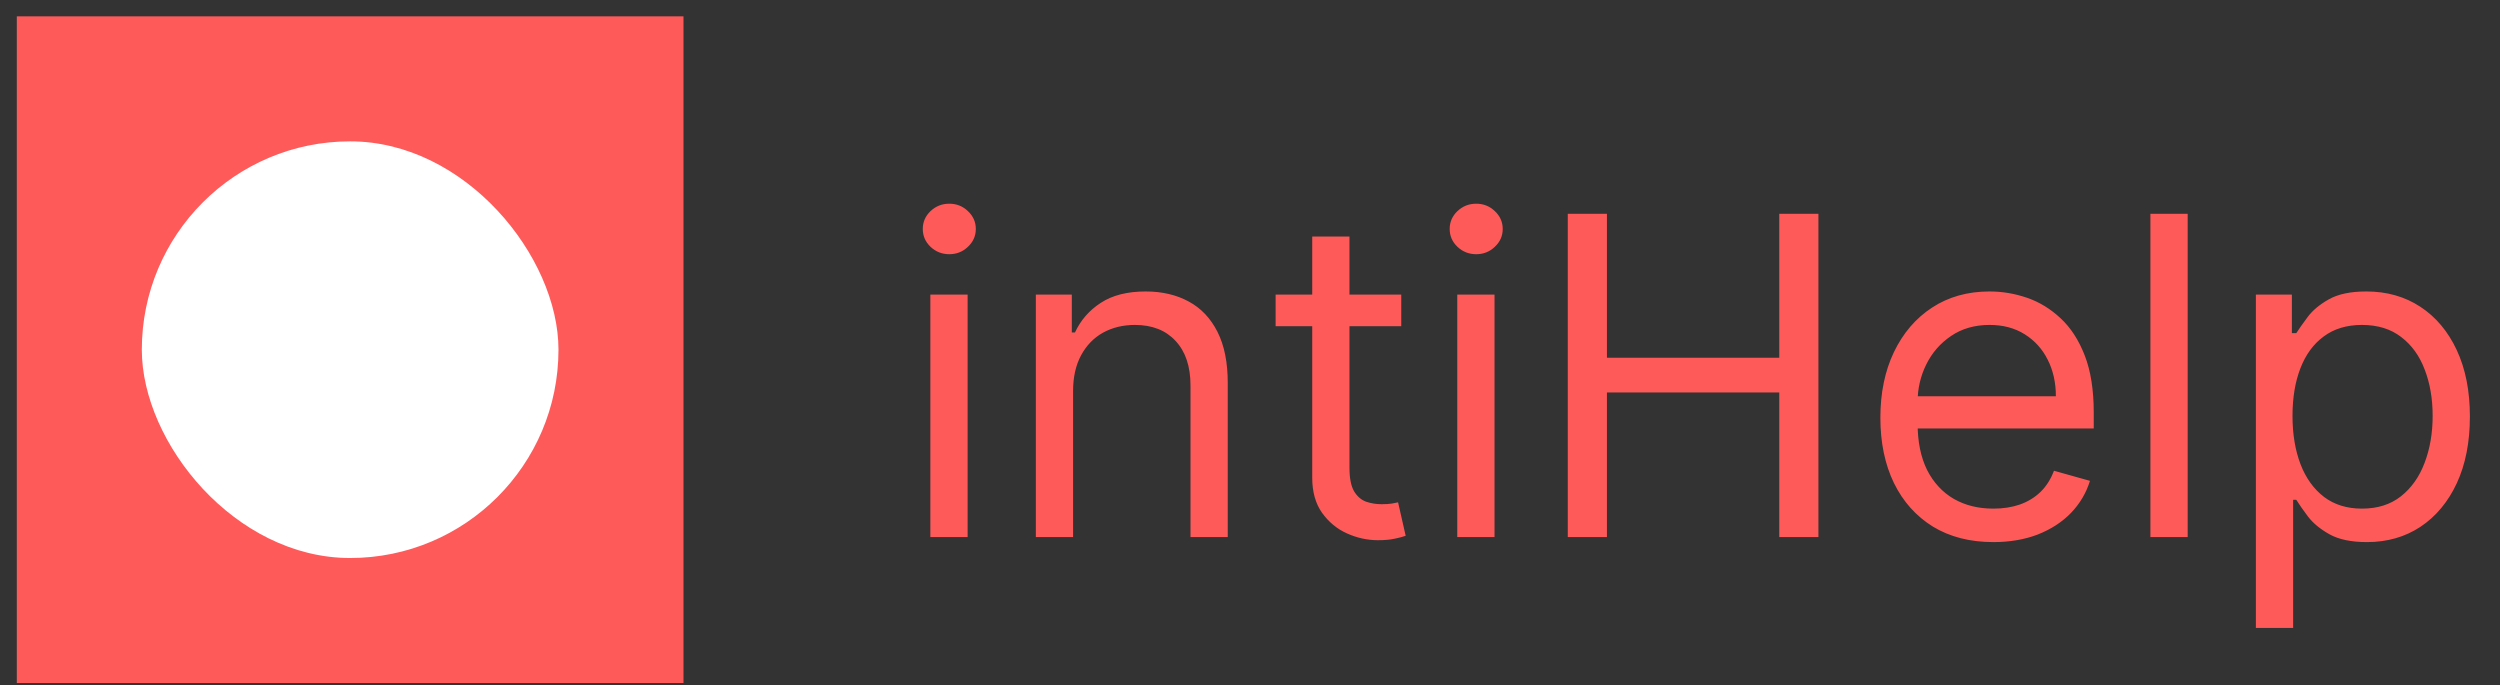 <svg width="135" height="37" viewBox="0 0 135 37" fill="none" xmlns="http://www.w3.org/2000/svg">
<rect x="0" y="0" width="135" height="37" fill="#333333" stroke="none"/>
<rect x="0.908" y="0.883" width="36" height="36" fill="#FF5A5A"/>
<rect x="7.658" y="7.633" width="22.5" height="22.5" rx="11.25" fill="white"/>
<path d="M50.239 29V15.909H52.251V29H50.239ZM51.262 13.727C50.87 13.727 50.532 13.594 50.248 13.327C49.969 13.06 49.83 12.739 49.83 12.364C49.83 11.989 49.969 11.668 50.248 11.401C50.532 11.133 50.87 11 51.262 11C51.654 11 51.989 11.133 52.268 11.401C52.552 11.668 52.694 11.989 52.694 12.364C52.694 12.739 52.552 13.06 52.268 13.327C51.989 13.594 51.654 13.727 51.262 13.727ZM57.946 21.125V29H55.935V15.909H57.878V17.954H58.048C58.355 17.29 58.821 16.756 59.446 16.352C60.071 15.943 60.878 15.739 61.867 15.739C62.753 15.739 63.528 15.921 64.193 16.284C64.858 16.642 65.375 17.188 65.744 17.921C66.114 18.648 66.298 19.568 66.298 20.682V29H64.287V20.818C64.287 19.79 64.02 18.989 63.486 18.415C62.952 17.835 62.219 17.546 61.287 17.546C60.645 17.546 60.071 17.685 59.565 17.963C59.065 18.241 58.67 18.648 58.381 19.182C58.091 19.716 57.946 20.364 57.946 21.125ZM75.667 15.909V17.614H68.883V15.909H75.667ZM70.86 12.773H72.871V25.25C72.871 25.818 72.954 26.244 73.119 26.528C73.289 26.807 73.505 26.994 73.766 27.091C74.033 27.182 74.315 27.227 74.61 27.227C74.832 27.227 75.013 27.216 75.156 27.193C75.298 27.165 75.411 27.142 75.496 27.125L75.906 28.932C75.769 28.983 75.579 29.034 75.335 29.085C75.09 29.142 74.781 29.171 74.406 29.171C73.837 29.171 73.281 29.048 72.735 28.804C72.195 28.56 71.746 28.188 71.388 27.688C71.036 27.188 70.86 26.557 70.86 25.796V12.773ZM78.692 29V15.909H80.704V29H78.692ZM79.715 13.727C79.323 13.727 78.985 13.594 78.701 13.327C78.423 13.06 78.283 12.739 78.283 12.364C78.283 11.989 78.423 11.668 78.701 11.401C78.985 11.133 79.323 11 79.715 11C80.107 11 80.442 11.133 80.721 11.401C81.005 11.668 81.147 11.989 81.147 12.364C81.147 12.739 81.005 13.06 80.721 13.327C80.442 13.594 80.107 13.727 79.715 13.727ZM84.66 29V11.546H86.774V19.318H96.081V11.546H98.195V29H96.081V21.193H86.774V29H84.66ZM107.642 29.273C106.381 29.273 105.293 28.994 104.378 28.438C103.469 27.875 102.767 27.091 102.273 26.085C101.784 25.074 101.54 23.898 101.54 22.557C101.54 21.216 101.784 20.034 102.273 19.011C102.767 17.983 103.455 17.182 104.335 16.608C105.222 16.028 106.256 15.739 107.438 15.739C108.119 15.739 108.793 15.852 109.457 16.079C110.122 16.307 110.727 16.676 111.273 17.188C111.818 17.693 112.253 18.364 112.577 19.199C112.901 20.034 113.062 21.062 113.062 22.284V23.136H102.972V21.398H111.017C111.017 20.659 110.869 20 110.574 19.421C110.284 18.841 109.869 18.384 109.33 18.048C108.795 17.713 108.165 17.546 107.438 17.546C106.636 17.546 105.943 17.744 105.358 18.142C104.778 18.534 104.332 19.046 104.02 19.676C103.707 20.307 103.551 20.983 103.551 21.704V22.864C103.551 23.852 103.722 24.69 104.062 25.378C104.409 26.06 104.889 26.579 105.503 26.938C106.116 27.29 106.83 27.466 107.642 27.466C108.17 27.466 108.648 27.392 109.074 27.244C109.506 27.091 109.878 26.864 110.19 26.562C110.503 26.256 110.744 25.875 110.915 25.421L112.858 25.966C112.653 26.625 112.31 27.204 111.827 27.704C111.344 28.199 110.747 28.585 110.037 28.864C109.327 29.136 108.528 29.273 107.642 29.273ZM118.134 11.546V29H116.122V11.546H118.134ZM121.817 33.909V15.909H123.761V17.989H123.999C124.147 17.761 124.352 17.472 124.613 17.119C124.88 16.761 125.261 16.443 125.755 16.165C126.255 15.881 126.931 15.739 127.783 15.739C128.886 15.739 129.857 16.014 130.698 16.565C131.539 17.116 132.195 17.898 132.667 18.909C133.138 19.921 133.374 21.114 133.374 22.489C133.374 23.875 133.138 25.077 132.667 26.094C132.195 27.105 131.542 27.889 130.707 28.446C129.871 28.997 128.908 29.273 127.817 29.273C126.977 29.273 126.303 29.134 125.798 28.855C125.292 28.571 124.903 28.25 124.63 27.892C124.357 27.528 124.147 27.227 123.999 26.989H123.829V33.909H121.817ZM123.795 22.454C123.795 23.443 123.94 24.315 124.229 25.071C124.519 25.821 124.942 26.409 125.499 26.835C126.056 27.256 126.738 27.466 127.545 27.466C128.386 27.466 129.087 27.244 129.65 26.801C130.218 26.352 130.644 25.75 130.928 24.994C131.218 24.233 131.363 23.386 131.363 22.454C131.363 21.534 131.221 20.704 130.937 19.966C130.658 19.222 130.235 18.634 129.667 18.202C129.104 17.764 128.397 17.546 127.545 17.546C126.727 17.546 126.039 17.753 125.482 18.168C124.925 18.577 124.505 19.151 124.221 19.889C123.937 20.622 123.795 21.477 123.795 22.454Z" fill="#FF5A5A"/>
</svg>
